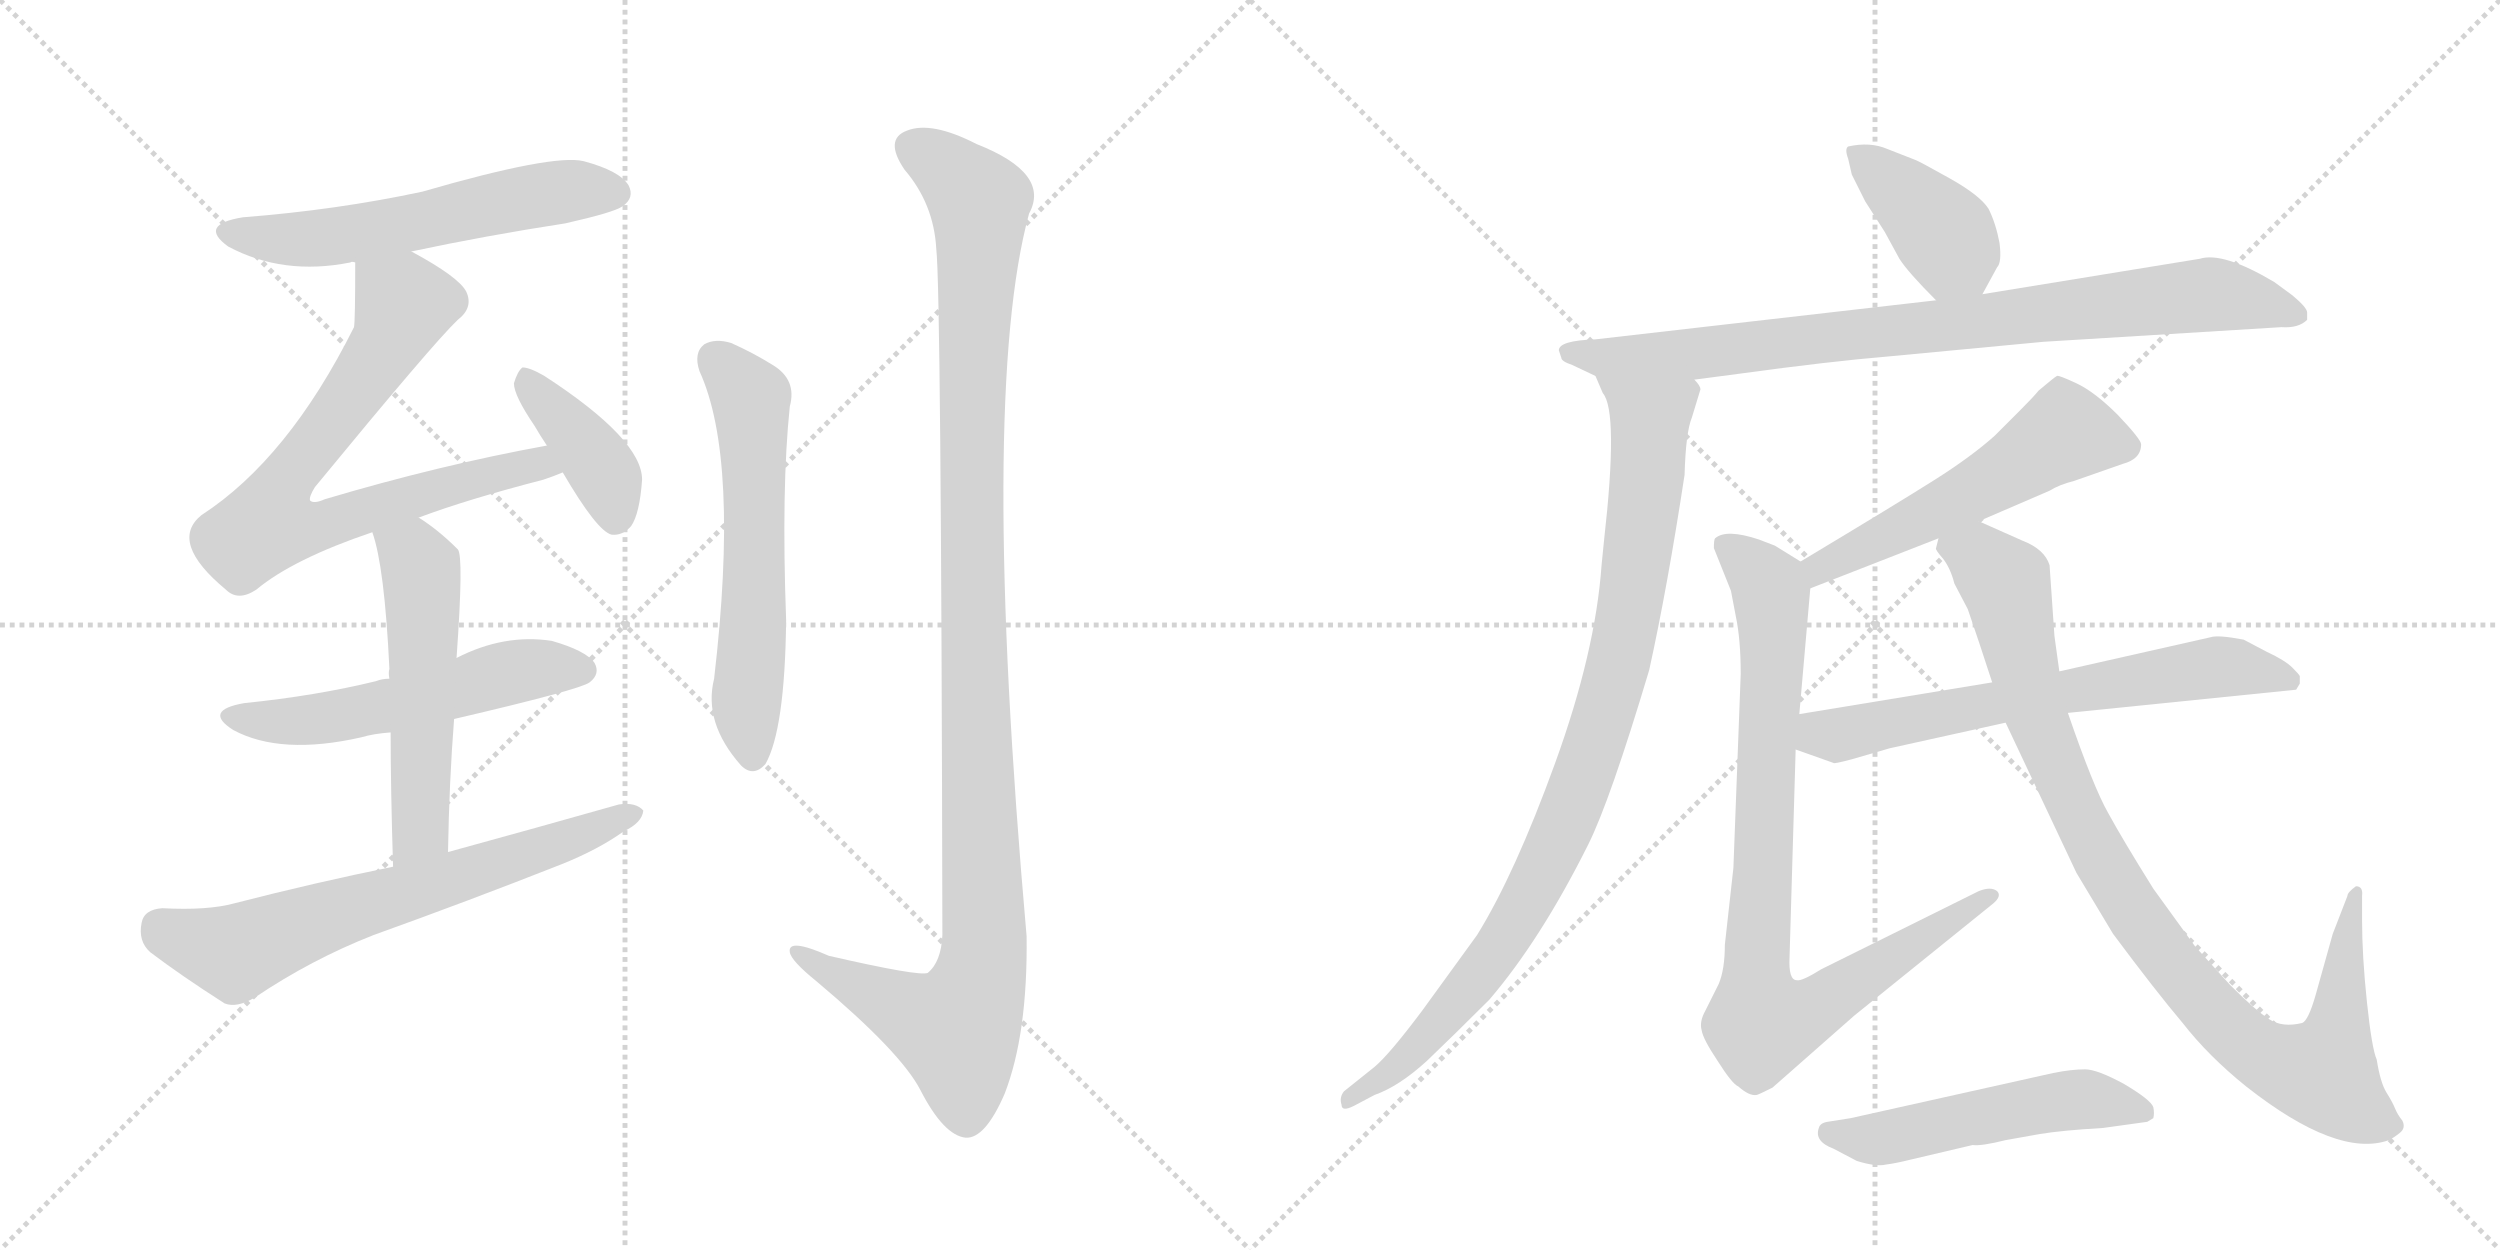 <svg version="1.1" viewBox="0 0 2048 1024" xmlns="http://www.w3.org/2000/svg">
  <g stroke="lightgray" stroke-dasharray="1,1" stroke-width="1" transform="scale(4, 4)">
    <line x1="0" y1="0" x2="256" y2="256"></line>
    <line x1="256" y1="0" x2="0" y2="256"></line>
    <line x1="128" y1="0" x2="128" y2="256"></line>
    <line x1="0" y1="128" x2="256" y2="128"></line>
    <line x1="256" y1="0" x2="512" y2="256"></line>
    <line x1="512" y1="0" x2="256" y2="256"></line>
    <line x1="384" y1="0" x2="384" y2="256"></line>
    <line x1="256" y1="128" x2="512" y2="128"></line>
  </g>
<g transform="scale(1, -1) translate(0, -850)">
   <style type="text/css">
    @keyframes keyframes0 {
      from {
       stroke: black;
       stroke-dashoffset: 574;
       stroke-width: 128;
       }
       65% {
       animation-timing-function: step-end;
       stroke: black;
       stroke-dashoffset: 0;
       stroke-width: 128;
       }
       to {
       stroke: black;
       stroke-width: 1024;
       }
       }
       #make-me-a-hanzi-animation-0 {
         animation: keyframes0 0.717s both;
         animation-delay: 0s;
         animation-timing-function: linear;
       }
    @keyframes keyframes1 {
      from {
       stroke: black;
       stroke-dashoffset: 750;
       stroke-width: 128;
       }
       71% {
       animation-timing-function: step-end;
       stroke: black;
       stroke-dashoffset: 0;
       stroke-width: 128;
       }
       to {
       stroke: black;
       stroke-width: 1024;
       }
       }
       #make-me-a-hanzi-animation-1 {
         animation: keyframes1 0.86s both;
         animation-delay: 0.717s;
         animation-timing-function: linear;
       }
    @keyframes keyframes2 {
      from {
       stroke: black;
       stroke-dashoffset: 398;
       stroke-width: 128;
       }
       56% {
       animation-timing-function: step-end;
       stroke: black;
       stroke-dashoffset: 0;
       stroke-width: 128;
       }
       to {
       stroke: black;
       stroke-width: 1024;
       }
       }
       #make-me-a-hanzi-animation-2 {
         animation: keyframes2 0.574s both;
         animation-delay: 1.577s;
         animation-timing-function: linear;
       }
    @keyframes keyframes3 {
      from {
       stroke: black;
       stroke-dashoffset: 545;
       stroke-width: 128;
       }
       64% {
       animation-timing-function: step-end;
       stroke: black;
       stroke-dashoffset: 0;
       stroke-width: 128;
       }
       to {
       stroke: black;
       stroke-width: 1024;
       }
       }
       #make-me-a-hanzi-animation-3 {
         animation: keyframes3 0.694s both;
         animation-delay: 2.151s;
         animation-timing-function: linear;
       }
    @keyframes keyframes4 {
      from {
       stroke: black;
       stroke-dashoffset: 539;
       stroke-width: 128;
       }
       64% {
       animation-timing-function: step-end;
       stroke: black;
       stroke-dashoffset: 0;
       stroke-width: 128;
       }
       to {
       stroke: black;
       stroke-width: 1024;
       }
       }
       #make-me-a-hanzi-animation-4 {
         animation: keyframes4 0.689s both;
         animation-delay: 2.845s;
         animation-timing-function: linear;
       }
    @keyframes keyframes5 {
      from {
       stroke: black;
       stroke-dashoffset: 667;
       stroke-width: 128;
       }
       68% {
       animation-timing-function: step-end;
       stroke: black;
       stroke-dashoffset: 0;
       stroke-width: 128;
       }
       to {
       stroke: black;
       stroke-width: 1024;
       }
       }
       #make-me-a-hanzi-animation-5 {
         animation: keyframes5 0.793s both;
         animation-delay: 3.534s;
         animation-timing-function: linear;
       }
    @keyframes keyframes6 {
      from {
       stroke: black;
       stroke-dashoffset: 595;
       stroke-width: 128;
       }
       66% {
       animation-timing-function: step-end;
       stroke: black;
       stroke-dashoffset: 0;
       stroke-width: 128;
       }
       to {
       stroke: black;
       stroke-width: 1024;
       }
       }
       #make-me-a-hanzi-animation-6 {
         animation: keyframes6 0.734s both;
         animation-delay: 4.326s;
         animation-timing-function: linear;
       }
    @keyframes keyframes7 {
      from {
       stroke: black;
       stroke-dashoffset: 1157;
       stroke-width: 128;
       }
       79% {
       animation-timing-function: step-end;
       stroke: black;
       stroke-dashoffset: 0;
       stroke-width: 128;
       }
       to {
       stroke: black;
       stroke-width: 1024;
       }
       }
       #make-me-a-hanzi-animation-7 {
         animation: keyframes7 1.192s both;
         animation-delay: 5.061s;
         animation-timing-function: linear;
       }
    @keyframes keyframes8 {
      from {
       stroke: black;
       stroke-dashoffset: 399;
       stroke-width: 128;
       }
       56% {
       animation-timing-function: step-end;
       stroke: black;
       stroke-dashoffset: 0;
       stroke-width: 128;
       }
       to {
       stroke: black;
       stroke-width: 1024;
       }
       }
       #make-me-a-hanzi-animation-8 {
         animation: keyframes8 0.575s both;
         animation-delay: 6.252s;
         animation-timing-function: linear;
       }
    @keyframes keyframes9 {
      from {
       stroke: black;
       stroke-dashoffset: 860;
       stroke-width: 128;
       }
       74% {
       animation-timing-function: step-end;
       stroke: black;
       stroke-dashoffset: 0;
       stroke-width: 128;
       }
       to {
       stroke: black;
       stroke-width: 1024;
       }
       }
       #make-me-a-hanzi-animation-9 {
         animation: keyframes9 0.95s both;
         animation-delay: 6.827s;
         animation-timing-function: linear;
       }
    @keyframes keyframes10 {
      from {
       stroke: black;
       stroke-dashoffset: 937;
       stroke-width: 128;
       }
       75% {
       animation-timing-function: step-end;
       stroke: black;
       stroke-dashoffset: 0;
       stroke-width: 128;
       }
       to {
       stroke: black;
       stroke-width: 1024;
       }
       }
       #make-me-a-hanzi-animation-10 {
         animation: keyframes10 1.013s both;
         animation-delay: 7.777s;
         animation-timing-function: linear;
       }
    @keyframes keyframes11 {
      from {
       stroke: black;
       stroke-dashoffset: 548;
       stroke-width: 128;
       }
       64% {
       animation-timing-function: step-end;
       stroke: black;
       stroke-dashoffset: 0;
       stroke-width: 128;
       }
       to {
       stroke: black;
       stroke-width: 1024;
       }
       }
       #make-me-a-hanzi-animation-11 {
         animation: keyframes11 0.696s both;
         animation-delay: 8.789s;
         animation-timing-function: linear;
       }
    @keyframes keyframes12 {
      from {
       stroke: black;
       stroke-dashoffset: 880;
       stroke-width: 128;
       }
       74% {
       animation-timing-function: step-end;
       stroke: black;
       stroke-dashoffset: 0;
       stroke-width: 128;
       }
       to {
       stroke: black;
       stroke-width: 1024;
       }
       }
       #make-me-a-hanzi-animation-12 {
         animation: keyframes12 0.966s both;
         animation-delay: 9.485s;
         animation-timing-function: linear;
       }
    @keyframes keyframes13 {
      from {
       stroke: black;
       stroke-dashoffset: 657;
       stroke-width: 128;
       }
       68% {
       animation-timing-function: step-end;
       stroke: black;
       stroke-dashoffset: 0;
       stroke-width: 128;
       }
       to {
       stroke: black;
       stroke-width: 1024;
       }
       }
       #make-me-a-hanzi-animation-13 {
         animation: keyframes13 0.785s both;
         animation-delay: 10.451s;
         animation-timing-function: linear;
       }
    @keyframes keyframes14 {
      from {
       stroke: black;
       stroke-dashoffset: 965;
       stroke-width: 128;
       }
       76% {
       animation-timing-function: step-end;
       stroke: black;
       stroke-dashoffset: 0;
       stroke-width: 128;
       }
       to {
       stroke: black;
       stroke-width: 1024;
       }
       }
       #make-me-a-hanzi-animation-14 {
         animation: keyframes14 1.035s both;
         animation-delay: 11.236s;
         animation-timing-function: linear;
       }
    @keyframes keyframes15 {
      from {
       stroke: black;
       stroke-dashoffset: 521;
       stroke-width: 128;
       }
       63% {
       animation-timing-function: step-end;
       stroke: black;
       stroke-dashoffset: 0;
       stroke-width: 128;
       }
       to {
       stroke: black;
       stroke-width: 1024;
       }
       }
       #make-me-a-hanzi-animation-15 {
         animation: keyframes15 0.674s both;
         animation-delay: 12.271s;
         animation-timing-function: linear;
       }
</style>
<path d="M 337 644 Q 398 657 463 667 Q 503 676 510 681 Q 520 688 515 698 Q 508 710 478 718 Q 453 724 346 693 Q 276 678 199 672 Q 162 666 187 648 Q 232 624 287 635 Q 288 636 291 635 L 337 644 Z" fill="lightgray"></path> 
<path d="M 343 426 Q 383 441 445 457 Q 454 460 461 463 C 489 473 477 491 448 485 Q 360 469 266 441 Q 257 437 254 440 Q 253 443 258 451 Q 355 569 375 588 Q 388 598 382 611 Q 376 623 337 644 C 311 659 291 665 291 635 Q 291 587 290 582 Q 236 474 165 428 Q 138 406 185 367 Q 195 357 210 367 Q 240 392 305 414 L 343 426 Z" fill="lightgray"></path> 
<path d="M 461 463 Q 489 415 501 412 Q 510 411 517 419 Q 524 429 526 457 Q 526 490 446 542 Q 434 549 428 549 Q 424 546 421 536 Q 421 526 438 501 Q 442 494 448 485 L 461 463 Z" fill="lightgray"></path> 
<path d="M 372 261 Q 475 285 483 291 Q 492 298 487 307 Q 480 317 452 325 Q 413 331 374 311 L 319 294 Q 313 294 308 292 Q 259 280 200 274 Q 166 268 191 252 Q 230 231 296 246 Q 306 249 320 250 L 372 261 Z" fill="lightgray"></path> 
<path d="M 367 152 Q 368 210 372 261 L 374 311 Q 380 395 375 400 Q 359 416 343 426 C 318 443 296 443 305 414 Q 315 386 319 302 Q 318 299 319 294 L 320 250 Q 320 205 322 140 C 323 110 366 122 367 152 Z" fill="lightgray"></path> 
<path d="M 322 140 Q 258 127 192 110 Q 170 104 133 106 Q 118 105 116 94 Q 113 79 123 70 Q 148 51 184 28 Q 194 24 209 33 Q 255 64 306 84 Q 384 112 460 142 Q 490 154 511 169 Q 526 176 527 186 Q 521 193 507 191 Q 440 172 367 152 L 322 140 Z" fill="lightgray"></path> 
<path d="M 573 546 Q 606 474 585 294 Q 576 258 607 223 Q 617 213 627 224 Q 643 252 644 342 Q 640 450 647 517 Q 653 539 633 551 Q 617 561 599 569 Q 586 573 577 568 Q 568 561 573 546 Z" fill="lightgray"></path> 
<path d="M 767 646 Q 771 612 772 84 Q 771 62 760 53 Q 753 50 679 67 Q 645 82 647 70 Q 648 63 669 46 Q 738 -12 754 -43 Q 773 -80 791 -82 Q 807 -83 823 -46 Q 842 3 841 83 Q 802 525 843 675 Q 861 708 800 732 Q 763 751 743 743 Q 724 736 741 711 Q 765 683 767 646 Z" fill="lightgray"></path> 
<path d="M 1624 609 L 1636 631 Q 1640 635 1638 651 Q 1635 667 1629 679 Q 1622 690 1597 704 Q 1572 718 1569 719 L 1546 728 Q 1532 734 1514 730 Q 1511 728 1514 720 L 1517 707 L 1528 685 L 1544 660 L 1556 638 Q 1563 627 1586 604 C 1607 583 1610 583 1624 609 Z" fill="lightgray"></path> 
<path d="M 1890 588 L 1890 594 Q 1890 598 1878 608 L 1863 619 Q 1821 644 1802 638 L 1624 609 L 1586 604 L 1307 572 Q 1277 571 1277 563 L 1279 557 Q 1279 554 1288 551 L 1307 542 L 1388 539 L 1426 544 Q 1499 554 1547 558 L 1674 570 L 1869 582 Q 1883 581 1890 588 Z" fill="lightgray"></path> 
<path d="M 1307 542 L 1313 528 Q 1326 513 1314 407 L 1312 387 Q 1307 316 1274 225 Q 1241 134 1210 84 L 1165 22 Q 1138 -14 1126 -24 L 1101 -44 Q 1097 -49 1099 -55 Q 1099 -61 1109 -56 L 1126 -47 Q 1146 -40 1169 -19 Q 1191 2 1220 31 Q 1262 80 1301 158 Q 1319 194 1351 301 Q 1366 369 1380 461 Q 1381 496 1386 508 L 1393 531 Q 1393 534 1388 539 C 1386 569 1294 569 1307 542 Z" fill="lightgray"></path> 
<path d="M 1621 423 L 1679 448 Q 1687 453 1699 456 L 1739 470 Q 1754 474 1754 486 Q 1754 490 1735 510 Q 1716 529 1701 536 Q 1686 543 1685 542 Q 1683 541 1670 530 Q 1666 525 1655 514 L 1634 493 Q 1615 476 1585 457 Q 1555 438 1475 390 C 1449 375 1455 357 1483 368 L 1588 409 L 1621 423 Z" fill="lightgray"></path> 
<path d="M 1475 390 L 1454 403 L 1441 408 Q 1414 417 1405 409 Q 1404 408 1404 401 L 1418 366 L 1422 345 Q 1426 326 1426 298 L 1420 139 L 1413 76 Q 1413 56 1408 44 L 1397 22 Q 1392 13 1394 6 Q 1395 -1 1407 -19 Q 1419 -38 1424 -40 Q 1433 -48 1439 -47 Q 1440 -47 1452 -41 L 1519 18 L 1633 110 Q 1640 116 1636 120 Q 1631 124 1621 120 L 1492 56 Q 1476 46 1472 47 Q 1465 47 1466 66 L 1471 236 L 1474 265 L 1483 368 C 1484 384 1484 384 1475 390 Z" fill="lightgray"></path> 
<path d="M 1694 266 L 1881 285 L 1884 290 L 1884 296 Q 1884 297 1878 303 Q 1872 309 1857 316 L 1838 326 Q 1817 330 1811 328 L 1687 300 L 1632 291 L 1474 265 C 1444 260 1443 246 1471 236 L 1502 225 Q 1502 224 1517 228 L 1548 237 L 1643 258 L 1694 266 Z" fill="lightgray"></path> 
<path d="M 1923 116 L 1911 85 L 1897 35 Q 1891 14 1886 12 Q 1870 8 1859 15 Q 1848 22 1827 43 L 1798 75 L 1764 122 Q 1739 162 1727 184 Q 1715 205 1694 266 L 1687 300 L 1683 329 L 1679 387 Q 1675 400 1657 407 L 1621 423 C 1594 435 1579 438 1588 409 L 1586 401 Q 1585 400 1592 392 Q 1598 384 1601 372 L 1612 351 Q 1621 325 1632 291 L 1643 258 L 1701 135 L 1731 85 Q 1766 38 1788 12 Q 1809 -15 1840 -40 Q 1915 -99 1957 -84 Q 1961 -82 1966 -78 Q 1971 -74 1968 -68 Q 1964 -63 1962 -58 Q 1960 -53 1955 -45 Q 1950 -37 1947 -18 Q 1943 -9 1939 29 Q 1935 67 1935 96 L 1935 116 Q 1936 124 1930 124 Q 1923 119 1923 116 Z" fill="lightgray"></path> 
<path d="M 1516 -66 L 1497 -69 Q 1491 -70 1490 -74 Q 1486 -85 1502 -91 L 1521 -101 Q 1537 -106 1545 -104 Q 1553 -103 1565 -100 L 1616 -88 Q 1623 -89 1643 -84 L 1671 -79 Q 1689 -76 1723 -74 L 1759 -69 L 1764 -66 Q 1765 -62 1764 -57 Q 1762 -51 1740 -38 Q 1718 -26 1708 -26 Q 1697 -26 1682 -29 L 1516 -66 Z" fill="lightgray"></path> 
      <clipPath id="make-me-a-hanzi-clip-0">
      <path d="M 337 644 Q 398 657 463 667 Q 503 676 510 681 Q 520 688 515 698 Q 508 710 478 718 Q 453 724 346 693 Q 276 678 199 672 Q 162 666 187 648 Q 232 624 287 635 Q 288 636 291 635 L 337 644 Z" fill="lightgray"></path>
      </clipPath>
      <path clip-path="url(#make-me-a-hanzi-clip-0)" d="M 191 661 L 212 655 L 276 656 L 460 693 L 504 692 " fill="none" id="make-me-a-hanzi-animation-0" stroke-dasharray="446 892" stroke-linecap="round"></path>

      <clipPath id="make-me-a-hanzi-clip-1">
      <path d="M 343 426 Q 383 441 445 457 Q 454 460 461 463 C 489 473 477 491 448 485 Q 360 469 266 441 Q 257 437 254 440 Q 253 443 258 451 Q 355 569 375 588 Q 388 598 382 611 Q 376 623 337 644 C 311 659 291 665 291 635 Q 291 587 290 582 Q 236 474 165 428 Q 138 406 185 367 Q 195 357 210 367 Q 240 392 305 414 L 343 426 Z" fill="lightgray"></path>
      </clipPath>
      <path clip-path="url(#make-me-a-hanzi-clip-1)" d="M 301 624 L 331 601 L 324 582 L 278 510 L 238 464 L 220 420 L 255 417 L 428 468 L 455 467 " fill="none" id="make-me-a-hanzi-animation-1" stroke-dasharray="622 1244" stroke-linecap="round"></path>

      <clipPath id="make-me-a-hanzi-clip-2">
      <path d="M 461 463 Q 489 415 501 412 Q 510 411 517 419 Q 524 429 526 457 Q 526 490 446 542 Q 434 549 428 549 Q 424 546 421 536 Q 421 526 438 501 Q 442 494 448 485 L 461 463 Z" fill="lightgray"></path>
      </clipPath>
      <path clip-path="url(#make-me-a-hanzi-clip-2)" d="M 430 540 L 494 464 L 504 423 " fill="none" id="make-me-a-hanzi-animation-2" stroke-dasharray="270 540" stroke-linecap="round"></path>

      <clipPath id="make-me-a-hanzi-clip-3">
      <path d="M 372 261 Q 475 285 483 291 Q 492 298 487 307 Q 480 317 452 325 Q 413 331 374 311 L 319 294 Q 313 294 308 292 Q 259 280 200 274 Q 166 268 191 252 Q 230 231 296 246 Q 306 249 320 250 L 372 261 Z" fill="lightgray"></path>
      </clipPath>
      <path clip-path="url(#make-me-a-hanzi-clip-3)" d="M 193 264 L 252 259 L 418 299 L 477 301 " fill="none" id="make-me-a-hanzi-animation-3" stroke-dasharray="417 834" stroke-linecap="round"></path>

      <clipPath id="make-me-a-hanzi-clip-4">
      <path d="M 367 152 Q 368 210 372 261 L 374 311 Q 380 395 375 400 Q 359 416 343 426 C 318 443 296 443 305 414 Q 315 386 319 302 Q 318 299 319 294 L 320 250 Q 320 205 322 140 C 323 110 366 122 367 152 Z" fill="lightgray"></path>
      </clipPath>
      <path clip-path="url(#make-me-a-hanzi-clip-4)" d="M 313 412 L 341 392 L 346 368 L 345 177 L 328 149 " fill="none" id="make-me-a-hanzi-animation-4" stroke-dasharray="411 822" stroke-linecap="round"></path>

      <clipPath id="make-me-a-hanzi-clip-5">
      <path d="M 322 140 Q 258 127 192 110 Q 170 104 133 106 Q 118 105 116 94 Q 113 79 123 70 Q 148 51 184 28 Q 194 24 209 33 Q 255 64 306 84 Q 384 112 460 142 Q 490 154 511 169 Q 526 176 527 186 Q 521 193 507 191 Q 440 172 367 152 L 322 140 Z" fill="lightgray"></path>
      </clipPath>
      <path clip-path="url(#make-me-a-hanzi-clip-5)" d="M 131 90 L 193 70 L 520 184 " fill="none" id="make-me-a-hanzi-animation-5" stroke-dasharray="539 1078" stroke-linecap="round"></path>

      <clipPath id="make-me-a-hanzi-clip-6">
      <path d="M 573 546 Q 606 474 585 294 Q 576 258 607 223 Q 617 213 627 224 Q 643 252 644 342 Q 640 450 647 517 Q 653 539 633 551 Q 617 561 599 569 Q 586 573 577 568 Q 568 561 573 546 Z" fill="lightgray"></path>
      </clipPath>
      <path clip-path="url(#make-me-a-hanzi-clip-6)" d="M 586 557 L 615 524 L 616 514 L 618 351 L 611 275 L 617 230 " fill="none" id="make-me-a-hanzi-animation-6" stroke-dasharray="467 934" stroke-linecap="round"></path>

      <clipPath id="make-me-a-hanzi-clip-7">
      <path d="M 767 646 Q 771 612 772 84 Q 771 62 760 53 Q 753 50 679 67 Q 645 82 647 70 Q 648 63 669 46 Q 738 -12 754 -43 Q 773 -80 791 -82 Q 807 -83 823 -46 Q 842 3 841 83 Q 802 525 843 675 Q 861 708 800 732 Q 763 751 743 743 Q 724 736 741 711 Q 765 683 767 646 Z" fill="lightgray"></path>
      </clipPath>
      <path clip-path="url(#make-me-a-hanzi-clip-7)" d="M 746 730 L 768 718 L 802 685 L 796 350 L 805 58 L 784 6 L 741 22 L 654 70 " fill="none" id="make-me-a-hanzi-animation-7" stroke-dasharray="1029 2058" stroke-linecap="round"></path>

      <clipPath id="make-me-a-hanzi-clip-8">
      <path d="M 1624 609 L 1636 631 Q 1640 635 1638 651 Q 1635 667 1629 679 Q 1622 690 1597 704 Q 1572 718 1569 719 L 1546 728 Q 1532 734 1514 730 Q 1511 728 1514 720 L 1517 707 L 1528 685 L 1544 660 L 1556 638 Q 1563 627 1586 604 C 1607 583 1610 583 1624 609 Z" fill="lightgray"></path>
      </clipPath>
      <path clip-path="url(#make-me-a-hanzi-clip-8)" d="M 1521 725 L 1588 663 L 1616 620 " fill="none" id="make-me-a-hanzi-animation-8" stroke-dasharray="271 542" stroke-linecap="round"></path>

      <clipPath id="make-me-a-hanzi-clip-9">
      <path d="M 1890 588 L 1890 594 Q 1890 598 1878 608 L 1863 619 Q 1821 644 1802 638 L 1624 609 L 1586 604 L 1307 572 Q 1277 571 1277 563 L 1279 557 Q 1279 554 1288 551 L 1307 542 L 1388 539 L 1426 544 Q 1499 554 1547 558 L 1674 570 L 1869 582 Q 1883 581 1890 588 Z" fill="lightgray"></path>
      </clipPath>
      <path clip-path="url(#make-me-a-hanzi-clip-9)" d="M 1284 562 L 1308 557 L 1392 560 L 1810 609 L 1843 605 L 1882 591 " fill="none" id="make-me-a-hanzi-animation-9" stroke-dasharray="732 1464" stroke-linecap="round"></path>

      <clipPath id="make-me-a-hanzi-clip-10">
      <path d="M 1307 542 L 1313 528 Q 1326 513 1314 407 L 1312 387 Q 1307 316 1274 225 Q 1241 134 1210 84 L 1165 22 Q 1138 -14 1126 -24 L 1101 -44 Q 1097 -49 1099 -55 Q 1099 -61 1109 -56 L 1126 -47 Q 1146 -40 1169 -19 Q 1191 2 1220 31 Q 1262 80 1301 158 Q 1319 194 1351 301 Q 1366 369 1380 461 Q 1381 496 1386 508 L 1393 531 Q 1393 534 1388 539 C 1386 569 1294 569 1307 542 Z" fill="lightgray"></path>
      </clipPath>
      <path clip-path="url(#make-me-a-hanzi-clip-10)" d="M 1314 537 L 1352 508 L 1351 473 L 1330 325 L 1297 213 L 1255 118 L 1217 58 L 1155 -14 L 1105 -50 " fill="none" id="make-me-a-hanzi-animation-10" stroke-dasharray="809 1618" stroke-linecap="round"></path>

      <clipPath id="make-me-a-hanzi-clip-11">
      <path d="M 1621 423 L 1679 448 Q 1687 453 1699 456 L 1739 470 Q 1754 474 1754 486 Q 1754 490 1735 510 Q 1716 529 1701 536 Q 1686 543 1685 542 Q 1683 541 1670 530 Q 1666 525 1655 514 L 1634 493 Q 1615 476 1585 457 Q 1555 438 1475 390 C 1449 375 1455 357 1483 368 L 1588 409 L 1621 423 Z" fill="lightgray"></path>
      </clipPath>
      <path clip-path="url(#make-me-a-hanzi-clip-11)" d="M 1743 485 L 1692 495 L 1574 425 L 1491 386 L 1487 376 " fill="none" id="make-me-a-hanzi-animation-11" stroke-dasharray="420 840" stroke-linecap="round"></path>

      <clipPath id="make-me-a-hanzi-clip-12">
      <path d="M 1475 390 L 1454 403 L 1441 408 Q 1414 417 1405 409 Q 1404 408 1404 401 L 1418 366 L 1422 345 Q 1426 326 1426 298 L 1420 139 L 1413 76 Q 1413 56 1408 44 L 1397 22 Q 1392 13 1394 6 Q 1395 -1 1407 -19 Q 1419 -38 1424 -40 Q 1433 -48 1439 -47 Q 1440 -47 1452 -41 L 1519 18 L 1633 110 Q 1640 116 1636 120 Q 1631 124 1621 120 L 1492 56 Q 1476 46 1472 47 Q 1465 47 1466 66 L 1471 236 L 1474 265 L 1483 368 C 1484 384 1484 384 1475 390 Z" fill="lightgray"></path>
      </clipPath>
      <path clip-path="url(#make-me-a-hanzi-clip-12)" d="M 1412 404 L 1445 376 L 1451 363 L 1439 81 L 1443 12 L 1485 23 L 1629 117 " fill="none" id="make-me-a-hanzi-animation-12" stroke-dasharray="752 1504" stroke-linecap="round"></path>

      <clipPath id="make-me-a-hanzi-clip-13">
      <path d="M 1694 266 L 1881 285 L 1884 290 L 1884 296 Q 1884 297 1878 303 Q 1872 309 1857 316 L 1838 326 Q 1817 330 1811 328 L 1687 300 L 1632 291 L 1474 265 C 1444 260 1443 246 1471 236 L 1502 225 Q 1502 224 1517 228 L 1548 237 L 1643 258 L 1694 266 Z" fill="lightgray"></path>
      </clipPath>
      <path clip-path="url(#make-me-a-hanzi-clip-13)" d="M 1479 242 L 1492 249 L 1817 304 L 1873 293 " fill="none" id="make-me-a-hanzi-animation-13" stroke-dasharray="529 1058" stroke-linecap="round"></path>

      <clipPath id="make-me-a-hanzi-clip-14">
      <path d="M 1923 116 L 1911 85 L 1897 35 Q 1891 14 1886 12 Q 1870 8 1859 15 Q 1848 22 1827 43 L 1798 75 L 1764 122 Q 1739 162 1727 184 Q 1715 205 1694 266 L 1687 300 L 1683 329 L 1679 387 Q 1675 400 1657 407 L 1621 423 C 1594 435 1579 438 1588 409 L 1586 401 Q 1585 400 1592 392 Q 1598 384 1601 372 L 1612 351 Q 1621 325 1632 291 L 1643 258 L 1701 135 L 1731 85 Q 1766 38 1788 12 Q 1809 -15 1840 -40 Q 1915 -99 1957 -84 Q 1961 -82 1966 -78 Q 1971 -74 1968 -68 Q 1964 -63 1962 -58 Q 1960 -53 1955 -45 Q 1950 -37 1947 -18 Q 1943 -9 1939 29 Q 1935 67 1935 96 L 1935 116 Q 1936 124 1930 124 Q 1923 119 1923 116 Z" fill="lightgray"></path>
      </clipPath>
      <path clip-path="url(#make-me-a-hanzi-clip-14)" d="M 1597 402 L 1621 394 L 1643 372 L 1669 262 L 1732 128 L 1820 13 L 1868 -22 L 1903 -30 L 1906 -25 L 1917 15 L 1929 118 " fill="none" id="make-me-a-hanzi-animation-14" stroke-dasharray="837 1674" stroke-linecap="round"></path>

      <clipPath id="make-me-a-hanzi-clip-15">
      <path d="M 1516 -66 L 1497 -69 Q 1491 -70 1490 -74 Q 1486 -85 1502 -91 L 1521 -101 Q 1537 -106 1545 -104 Q 1553 -103 1565 -100 L 1616 -88 Q 1623 -89 1643 -84 L 1671 -79 Q 1689 -76 1723 -74 L 1759 -69 L 1764 -66 Q 1765 -62 1764 -57 Q 1762 -51 1740 -38 Q 1718 -26 1708 -26 Q 1697 -26 1682 -29 L 1516 -66 Z" fill="lightgray"></path>
      </clipPath>
      <path clip-path="url(#make-me-a-hanzi-clip-15)" d="M 1498 -78 L 1532 -84 L 1704 -50 L 1758 -61 " fill="none" id="make-me-a-hanzi-animation-15" stroke-dasharray="393 786" stroke-linecap="round"></path>

</g>
</svg>
